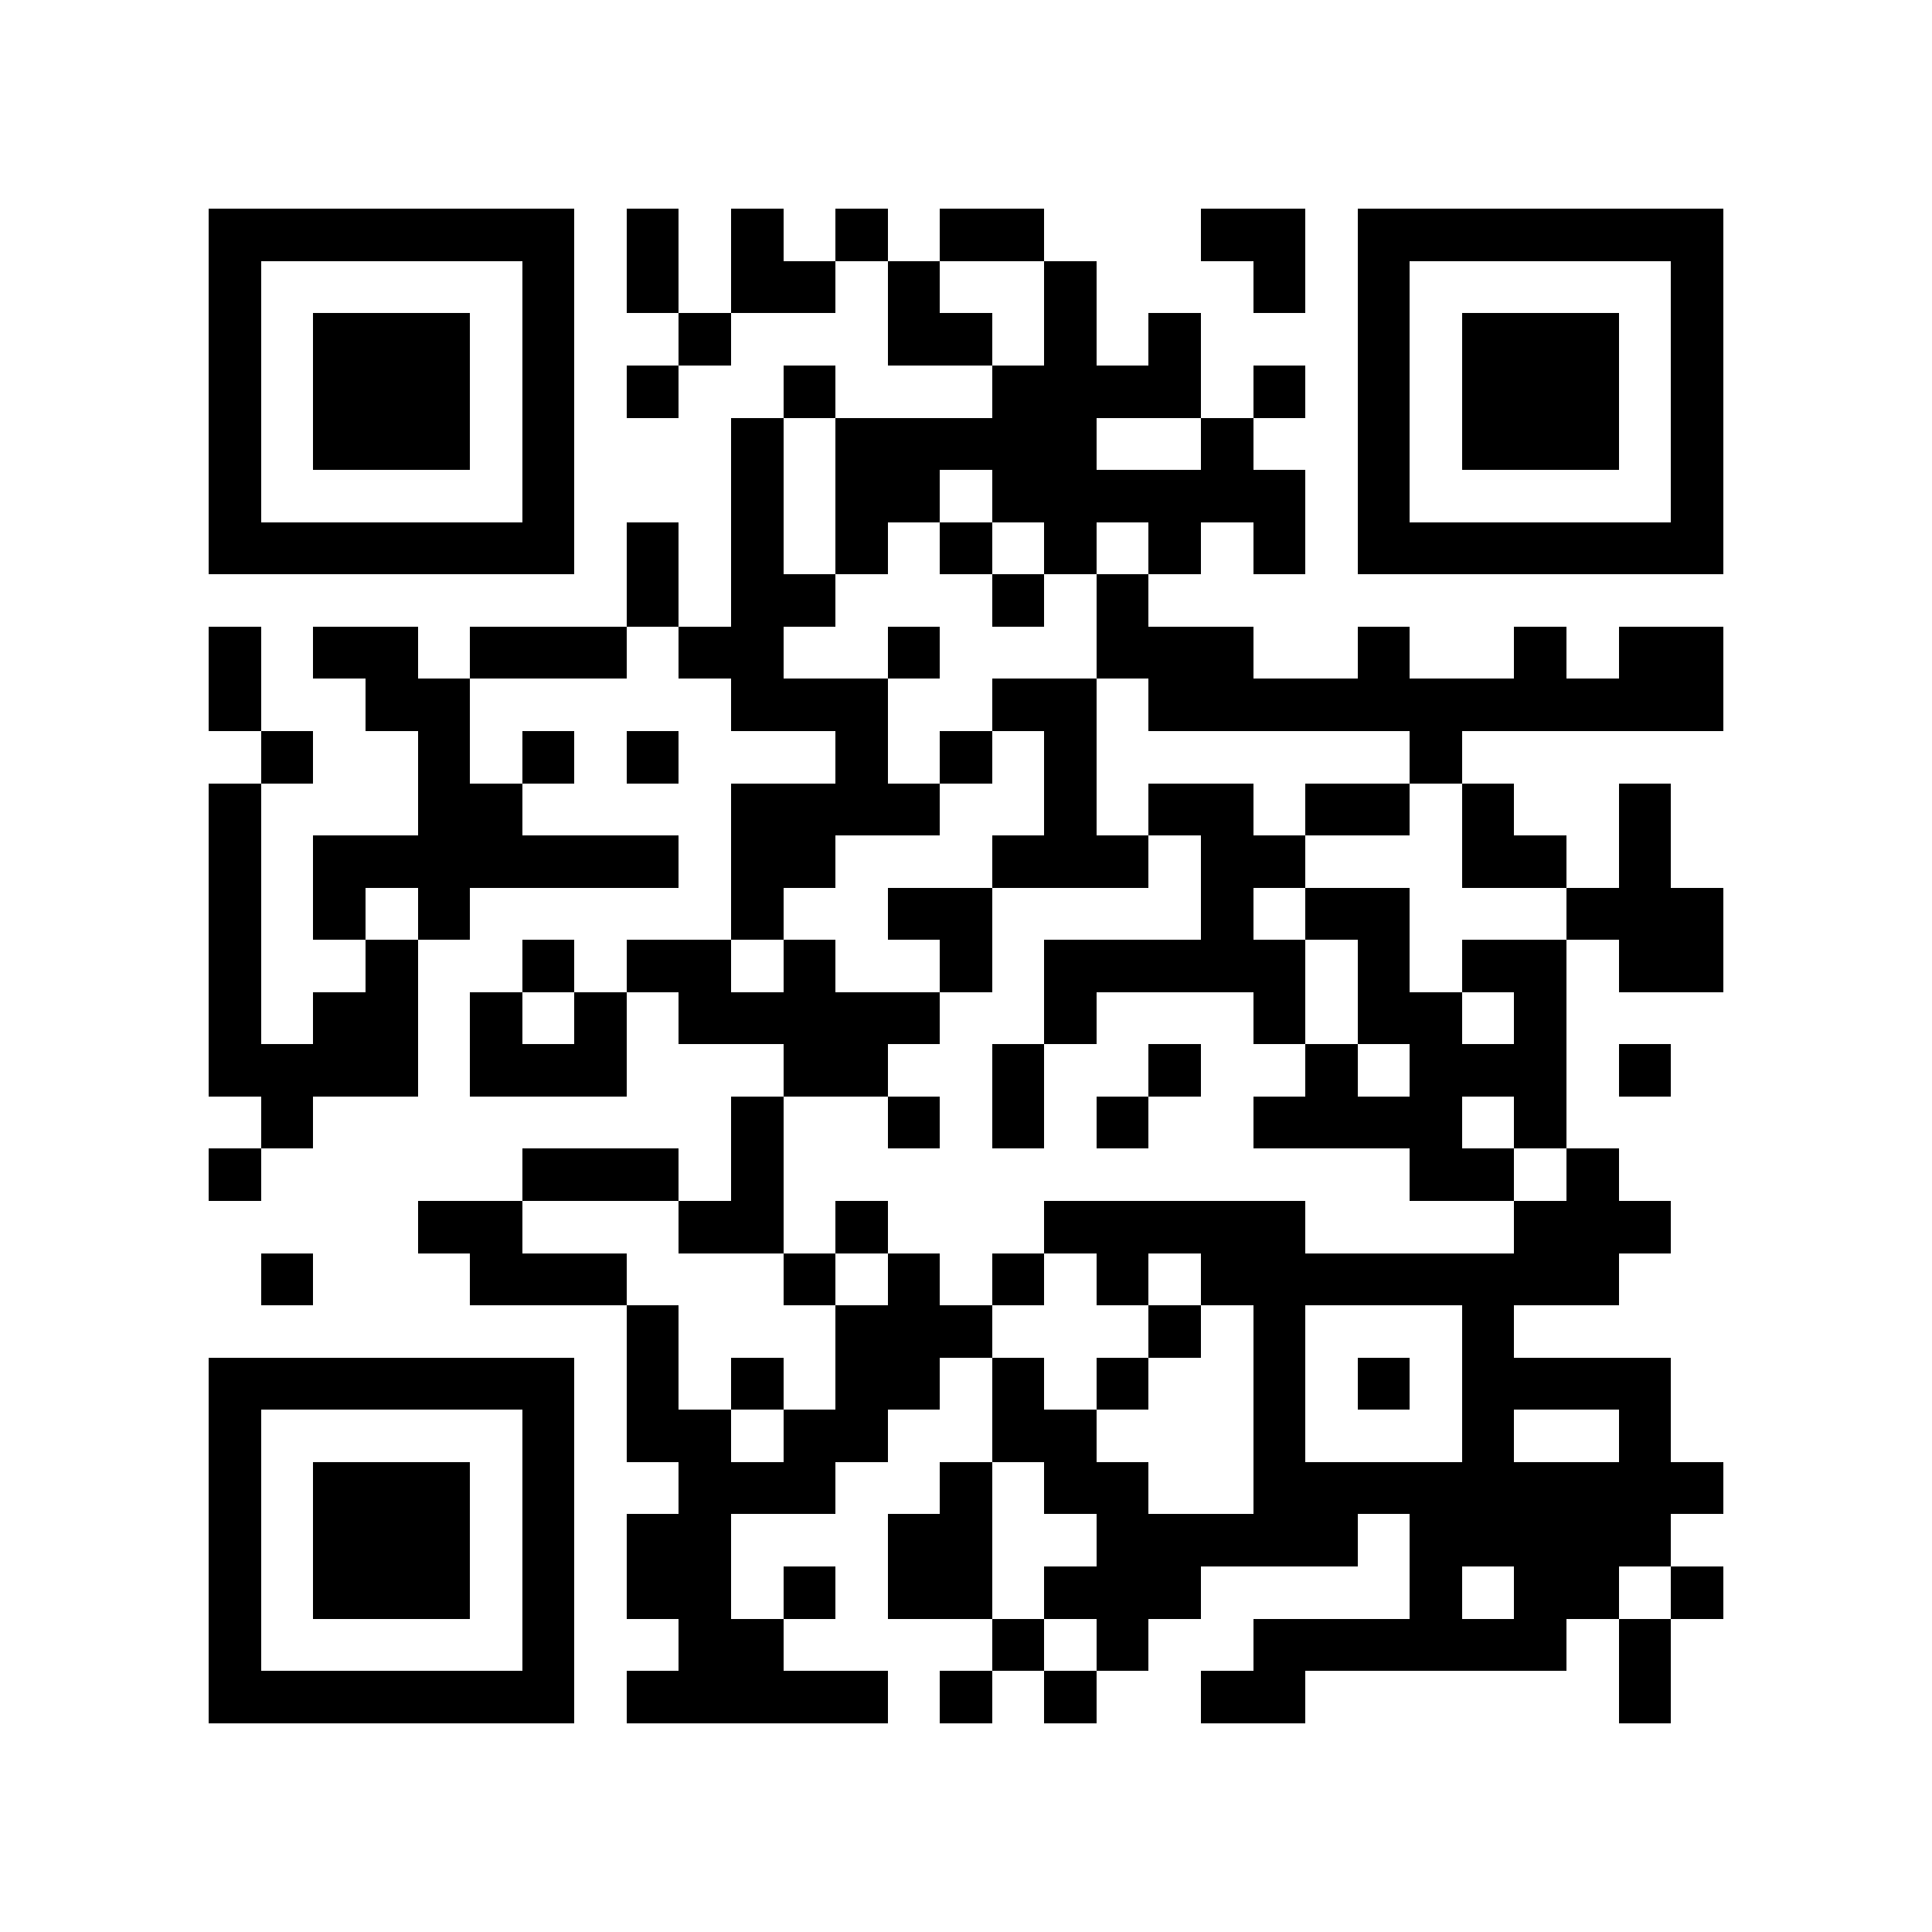 <?xml version="1.0" encoding="utf-8"?><!DOCTYPE svg PUBLIC "-//W3C//DTD SVG 1.1//EN" "http://www.w3.org/Graphics/SVG/1.1/DTD/svg11.dtd"><svg xmlns="http://www.w3.org/2000/svg" viewBox="0 0 37 37" shape-rendering="crispEdges"><path fill="#ffffff" d="M0 0h37v37H0z"/><path stroke="#000000" d="M4 4.5h7m1 0h1m1 0h1m1 0h1m1 0h2m3 0h2m1 0h7M4 5.5h1m5 0h1m1 0h1m1 0h2m1 0h1m2 0h1m3 0h1m1 0h1m5 0h1M4 6.5h1m1 0h3m1 0h1m2 0h1m3 0h2m1 0h1m1 0h1m3 0h1m1 0h3m1 0h1M4 7.5h1m1 0h3m1 0h1m1 0h1m2 0h1m3 0h4m1 0h1m1 0h1m1 0h3m1 0h1M4 8.5h1m1 0h3m1 0h1m3 0h1m1 0h5m2 0h1m2 0h1m1 0h3m1 0h1M4 9.5h1m5 0h1m3 0h1m1 0h2m1 0h6m1 0h1m5 0h1M4 10.5h7m1 0h1m1 0h1m1 0h1m1 0h1m1 0h1m1 0h1m1 0h1m1 0h7M12 11.5h1m1 0h2m3 0h1m1 0h1M4 12.5h1m1 0h2m1 0h3m1 0h2m2 0h1m3 0h3m2 0h1m2 0h1m1 0h2M4 13.5h1m2 0h2m5 0h3m2 0h2m1 0h11M5 14.5h1m2 0h1m1 0h1m1 0h1m3 0h1m1 0h1m1 0h1m6 0h1M4 15.5h1m3 0h2m4 0h4m2 0h1m1 0h2m1 0h2m1 0h1m2 0h1M4 16.5h1m1 0h7m1 0h2m3 0h3m1 0h2m3 0h2m1 0h1M4 17.5h1m1 0h1m1 0h1m5 0h1m2 0h2m4 0h1m1 0h2m3 0h3M4 18.5h1m2 0h1m2 0h1m1 0h2m1 0h1m2 0h1m1 0h5m1 0h1m1 0h2m1 0h2M4 19.5h1m1 0h2m1 0h1m1 0h1m1 0h5m2 0h1m3 0h1m1 0h2m1 0h1M4 20.5h4m1 0h3m3 0h2m2 0h1m2 0h1m2 0h1m1 0h3m1 0h1M5 21.5h1m8 0h1m2 0h1m1 0h1m1 0h1m2 0h4m1 0h1M4 22.5h1m5 0h3m1 0h1m12 0h2m1 0h1M8 23.5h2m3 0h2m1 0h1m3 0h5m4 0h3M5 24.5h1m3 0h3m3 0h1m1 0h1m1 0h1m1 0h1m1 0h8M12 25.5h1m3 0h3m3 0h1m1 0h1m3 0h1M4 26.5h7m1 0h1m1 0h1m1 0h2m1 0h1m1 0h1m2 0h1m1 0h1m1 0h4M4 27.5h1m5 0h1m1 0h2m1 0h2m2 0h2m3 0h1m3 0h1m2 0h1M4 28.5h1m1 0h3m1 0h1m2 0h3m2 0h1m1 0h2m2 0h9M4 29.5h1m1 0h3m1 0h1m1 0h2m3 0h2m2 0h5m1 0h5M4 30.5h1m1 0h3m1 0h1m1 0h2m1 0h1m1 0h2m1 0h3m4 0h1m1 0h2m1 0h1M4 31.5h1m5 0h1m2 0h2m4 0h1m1 0h1m2 0h6m1 0h1M4 32.5h7m1 0h5m1 0h1m1 0h1m2 0h2m6 0h1"/></svg>
